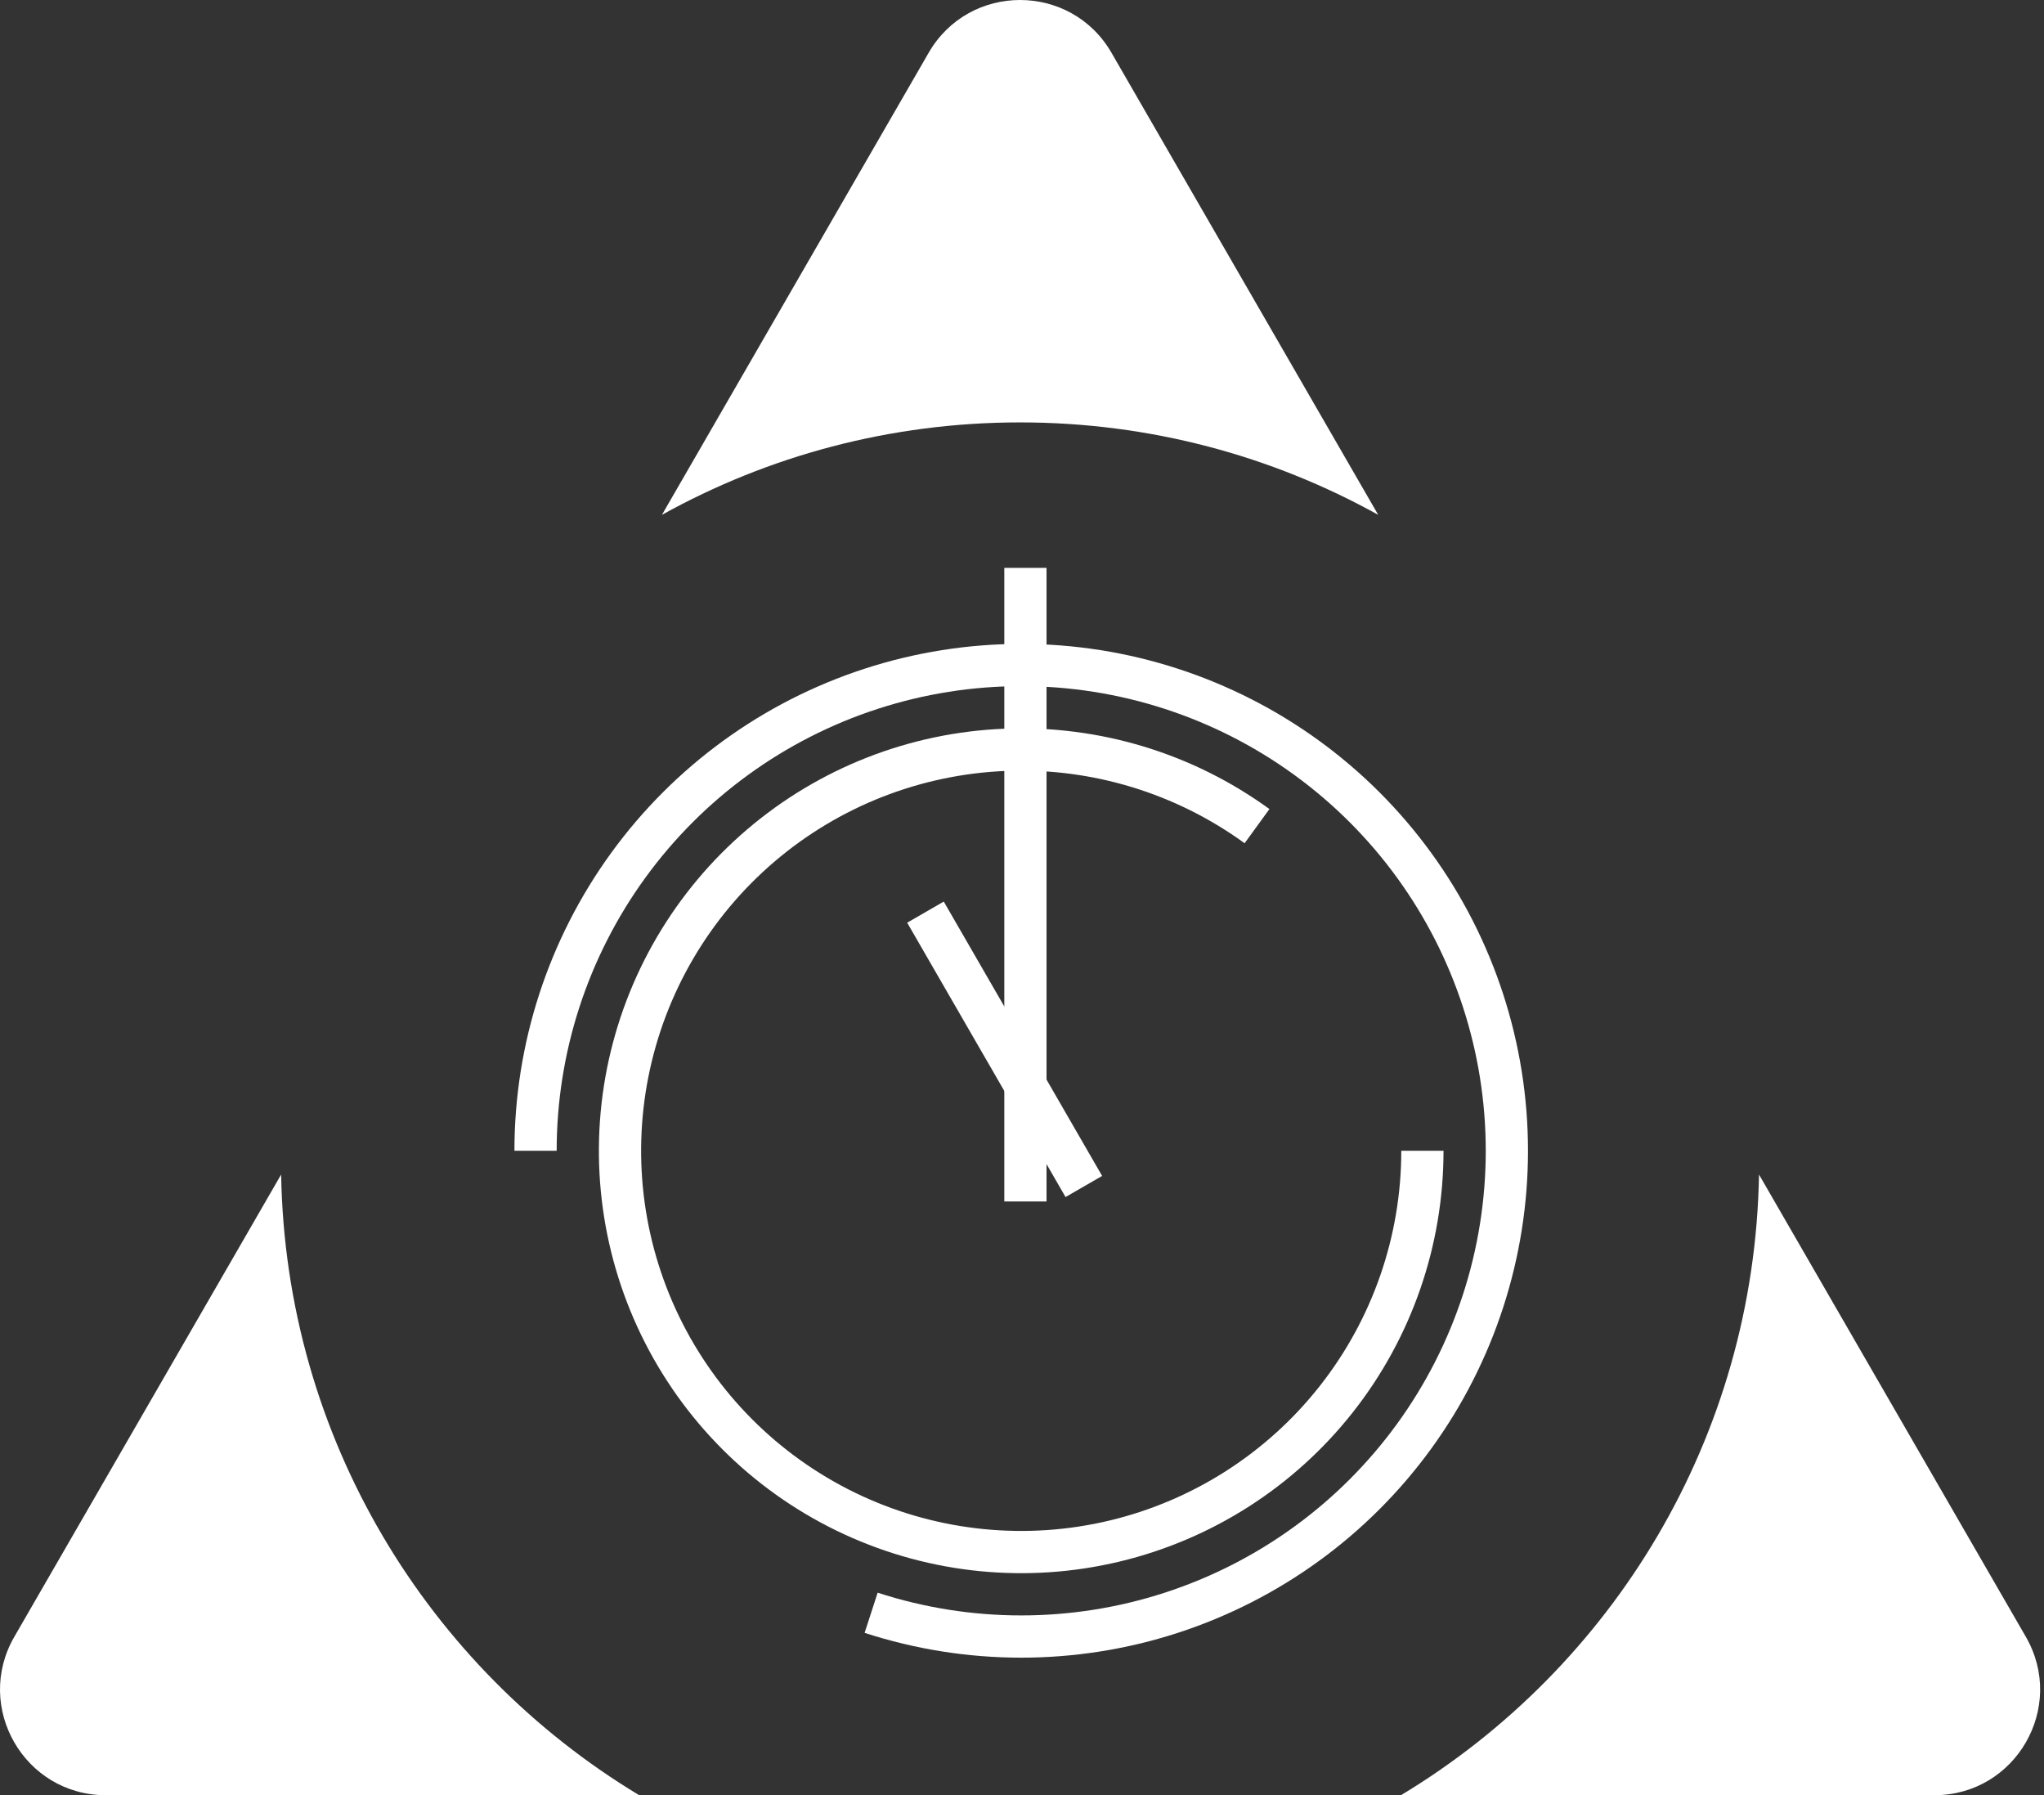 <svg width="484" height="425" viewBox="0 0 484 425" fill="none" xmlns="http://www.w3.org/2000/svg">
<rect x="0" y="0" width="484" height="425" fill="#333333" stroke="none"/>
<path fill-rule="evenodd" clip-rule="evenodd" d="M263.194 12.5C253.572 -4.167 229.516 -4.167 219.893 12.5L156.74 121.884C181.862 107.94 210.776 100 241.544 100C272.312 100 301.225 107.94 326.347 121.884L263.194 12.5ZM416.518 278.064C415.447 340.443 381.737 394.87 331.734 425H458.05C477.295 425 489.323 404.167 479.701 387.5L416.518 278.064ZM151.354 425C101.35 394.87 67.641 340.443 66.57 278.063L3.387 387.5C-6.236 404.167 5.792 425 25.037 425H151.354Z" fill="white"/>
<path d="M126.813 272.439C126.813 248.153 134.501 224.491 148.776 204.843C163.051 185.196 183.179 170.572 206.276 163.067C229.373 155.562 254.253 155.562 277.35 163.067C300.447 170.572 320.575 185.196 334.85 204.843C349.124 224.491 356.813 248.153 356.813 272.439C356.813 296.724 349.124 320.386 334.85 340.034C320.575 359.681 300.447 374.305 277.35 381.81C254.253 389.315 229.373 389.315 206.276 381.81" stroke="white" stroke-width="10"/>
<path d="M336.811 272.439C336.811 293.778 329.627 314.495 316.416 331.253C303.206 348.011 284.738 359.833 263.989 364.814C243.239 369.796 221.417 367.646 202.039 358.713C182.66 349.779 166.853 334.581 157.166 315.568C147.478 296.555 144.474 274.834 148.637 253.906C152.8 232.977 163.888 214.059 180.114 200.201C196.34 186.342 216.759 178.35 238.082 177.512C259.404 176.675 280.387 183.04 297.651 195.583" stroke="white" stroke-width="10"/>
<rect width="10" height="150" transform="matrix(1 0 0 -1 237.811 284.439)" fill="white"/>
<rect x="214.811" y="218.439" width="10" height="75" transform="rotate(-30 214.811 218.439)" fill="white"/>
</svg>
